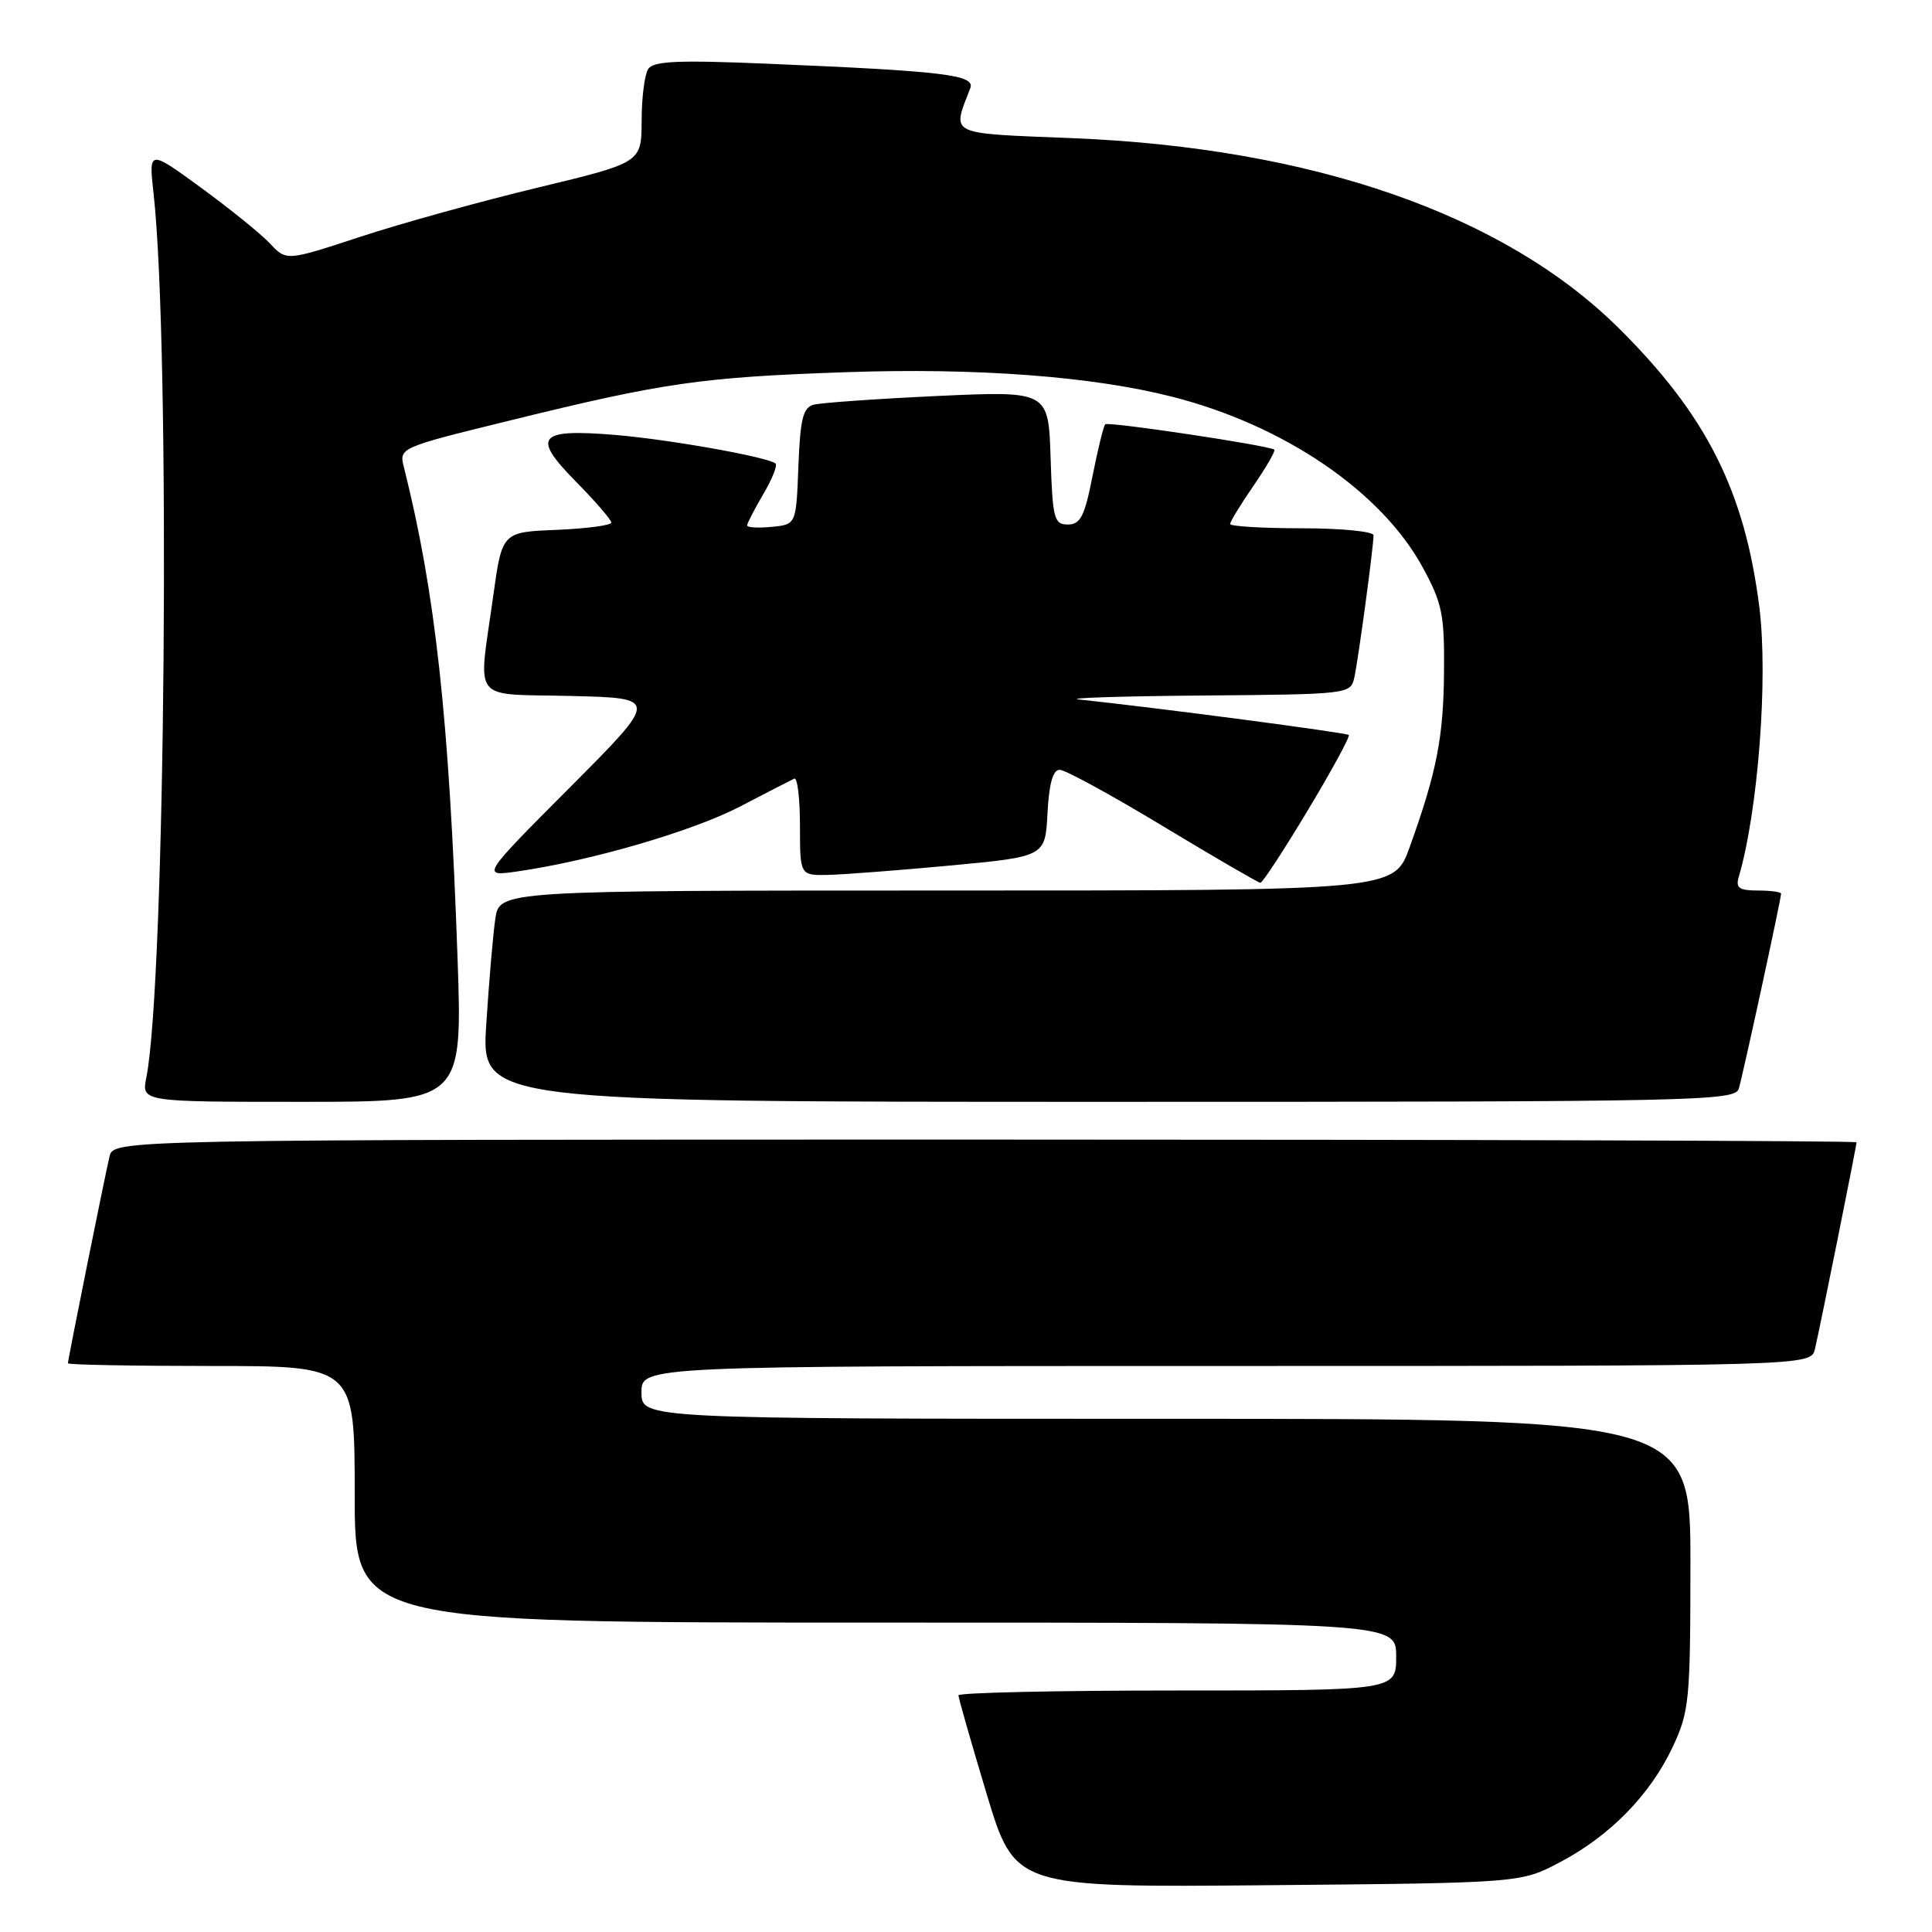 <?xml version="1.0" encoding="UTF-8" standalone="no"?>
<!DOCTYPE svg PUBLIC "-//W3C//DTD SVG 1.1//EN" "http://www.w3.org/Graphics/SVG/1.1/DTD/svg11.dtd" >
<svg xmlns="http://www.w3.org/2000/svg" xmlns:xlink="http://www.w3.org/1999/xlink" version="1.1" viewBox="0 0 256 256">
 <g >
 <path fill="currentColor"
d=" M 206.69 246.76 C 213.33 243.27 218.65 237.83 221.63 231.50 C 223.84 226.79 223.98 225.37 223.99 207.25 C 224.00 188.00 224.00 188.00 154.50 188.00 C 85.00 188.00 85.00 188.00 85.00 184.50 C 85.00 181.00 85.00 181.00 162.48 181.00 C 239.96 181.00 239.96 181.00 240.49 178.75 C 241.16 175.91 246.00 151.85 246.00 151.36 C 246.00 151.16 194.03 151.00 130.52 151.00 C 15.04 151.00 15.04 151.00 14.51 153.25 C 13.84 156.09 9.00 180.15 9.00 180.64 C 9.00 180.84 17.55 181.00 28.00 181.00 C 47.00 181.00 47.00 181.00 47.00 198.00 C 47.00 215.00 47.00 215.00 116.00 215.00 C 185.00 215.00 185.00 215.00 185.00 219.50 C 185.00 224.00 185.00 224.00 156.00 224.00 C 140.05 224.00 127.00 224.29 127.00 224.64 C 127.00 224.99 128.68 230.86 130.73 237.68 C 134.47 250.10 134.47 250.10 167.98 249.80 C 201.50 249.50 201.50 249.50 206.69 246.76 Z  M 60.62 126.75 C 59.51 95.13 57.69 78.50 53.52 61.91 C 52.87 59.33 52.88 59.32 67.68 55.69 C 87.95 50.70 92.97 49.98 112.00 49.32 C 129.40 48.71 144.79 49.87 155.40 52.59 C 170.18 56.37 183.02 65.12 188.50 75.15 C 191.10 79.92 191.41 81.42 191.34 89.00 C 191.27 97.72 190.39 102.22 186.79 112.25 C 184.73 118.00 184.73 118.00 125.45 118.00 C 66.18 118.00 66.18 118.00 65.63 121.75 C 65.33 123.81 64.79 130.11 64.43 135.75 C 63.78 146.00 63.78 146.00 146.82 146.00 C 225.04 146.00 229.90 145.90 230.40 144.25 C 230.95 142.42 236.00 119.15 236.00 118.42 C 236.00 118.19 234.62 118.00 232.93 118.00 C 230.48 118.00 229.97 117.65 230.38 116.25 C 232.95 107.51 234.31 89.83 233.12 80.44 C 231.18 65.04 226.09 54.97 214.46 43.45 C 199.27 28.41 173.94 19.60 142.18 18.31 C 125.36 17.63 126.14 18.01 128.57 11.68 C 129.25 9.92 125.09 9.42 101.61 8.44 C 89.74 7.94 86.56 8.09 85.88 9.16 C 85.41 9.90 85.02 12.99 85.02 16.02 C 85.00 21.55 85.00 21.55 71.25 24.86 C 63.69 26.68 53.10 29.61 47.73 31.38 C 37.96 34.59 37.96 34.59 35.79 32.28 C 34.60 31.01 30.49 27.69 26.66 24.89 C 19.70 19.81 19.70 19.81 20.35 25.66 C 22.62 45.99 21.93 130.11 19.39 142.78 C 18.75 146.00 18.75 146.00 40.02 146.00 C 61.29 146.00 61.29 146.00 60.62 126.75 Z  M 173.29 107.37 C 176.47 102.08 178.92 97.58 178.72 97.39 C 178.41 97.08 153.41 93.79 143.00 92.69 C 141.07 92.49 148.38 92.25 159.23 92.16 C 178.82 92.00 178.97 91.98 179.46 89.75 C 179.99 87.33 182.00 72.46 182.00 70.93 C 182.00 70.42 177.72 70.00 172.50 70.00 C 167.28 70.00 163.00 69.74 163.00 69.43 C 163.00 69.12 164.39 66.84 166.10 64.36 C 167.80 61.88 169.04 59.73 168.85 59.58 C 168.16 59.03 146.84 55.83 146.45 56.22 C 146.23 56.44 145.47 59.52 144.77 63.06 C 143.72 68.41 143.16 69.50 141.50 69.50 C 139.67 69.50 139.47 68.74 139.21 60.65 C 138.92 51.80 138.92 51.80 124.21 52.47 C 116.12 52.85 108.73 53.37 107.79 53.63 C 106.40 54.02 106.03 55.56 105.79 61.80 C 105.50 69.50 105.50 69.50 102.25 69.81 C 100.46 69.99 99.00 69.90 99.00 69.62 C 99.00 69.34 99.96 67.49 101.12 65.51 C 102.29 63.53 103.03 61.70 102.77 61.43 C 101.92 60.59 88.73 58.23 81.50 57.63 C 71.31 56.79 70.42 57.83 76.25 63.75 C 78.86 66.40 81.00 68.87 81.00 69.24 C 81.00 69.61 77.74 70.04 73.76 70.21 C 66.53 70.50 66.53 70.50 65.35 79.00 C 63.36 93.36 62.22 91.89 75.66 92.22 C 87.31 92.50 87.31 92.50 75.52 104.33 C 63.73 116.16 63.73 116.16 68.62 115.46 C 78.36 114.05 91.80 110.13 98.08 106.86 C 101.61 105.02 104.84 103.36 105.25 103.17 C 105.66 102.99 106.00 105.80 106.00 109.42 C 106.00 116.00 106.00 116.00 109.75 115.93 C 111.81 115.88 119.12 115.32 126.00 114.68 C 138.50 113.50 138.50 113.50 138.80 107.75 C 139.00 103.83 139.52 102.00 140.41 102.00 C 141.13 102.00 147.30 105.36 154.11 109.48 C 160.92 113.59 166.73 116.96 167.00 116.98 C 167.28 116.99 170.11 112.67 173.29 107.37 Z "/>
</g>
</svg>